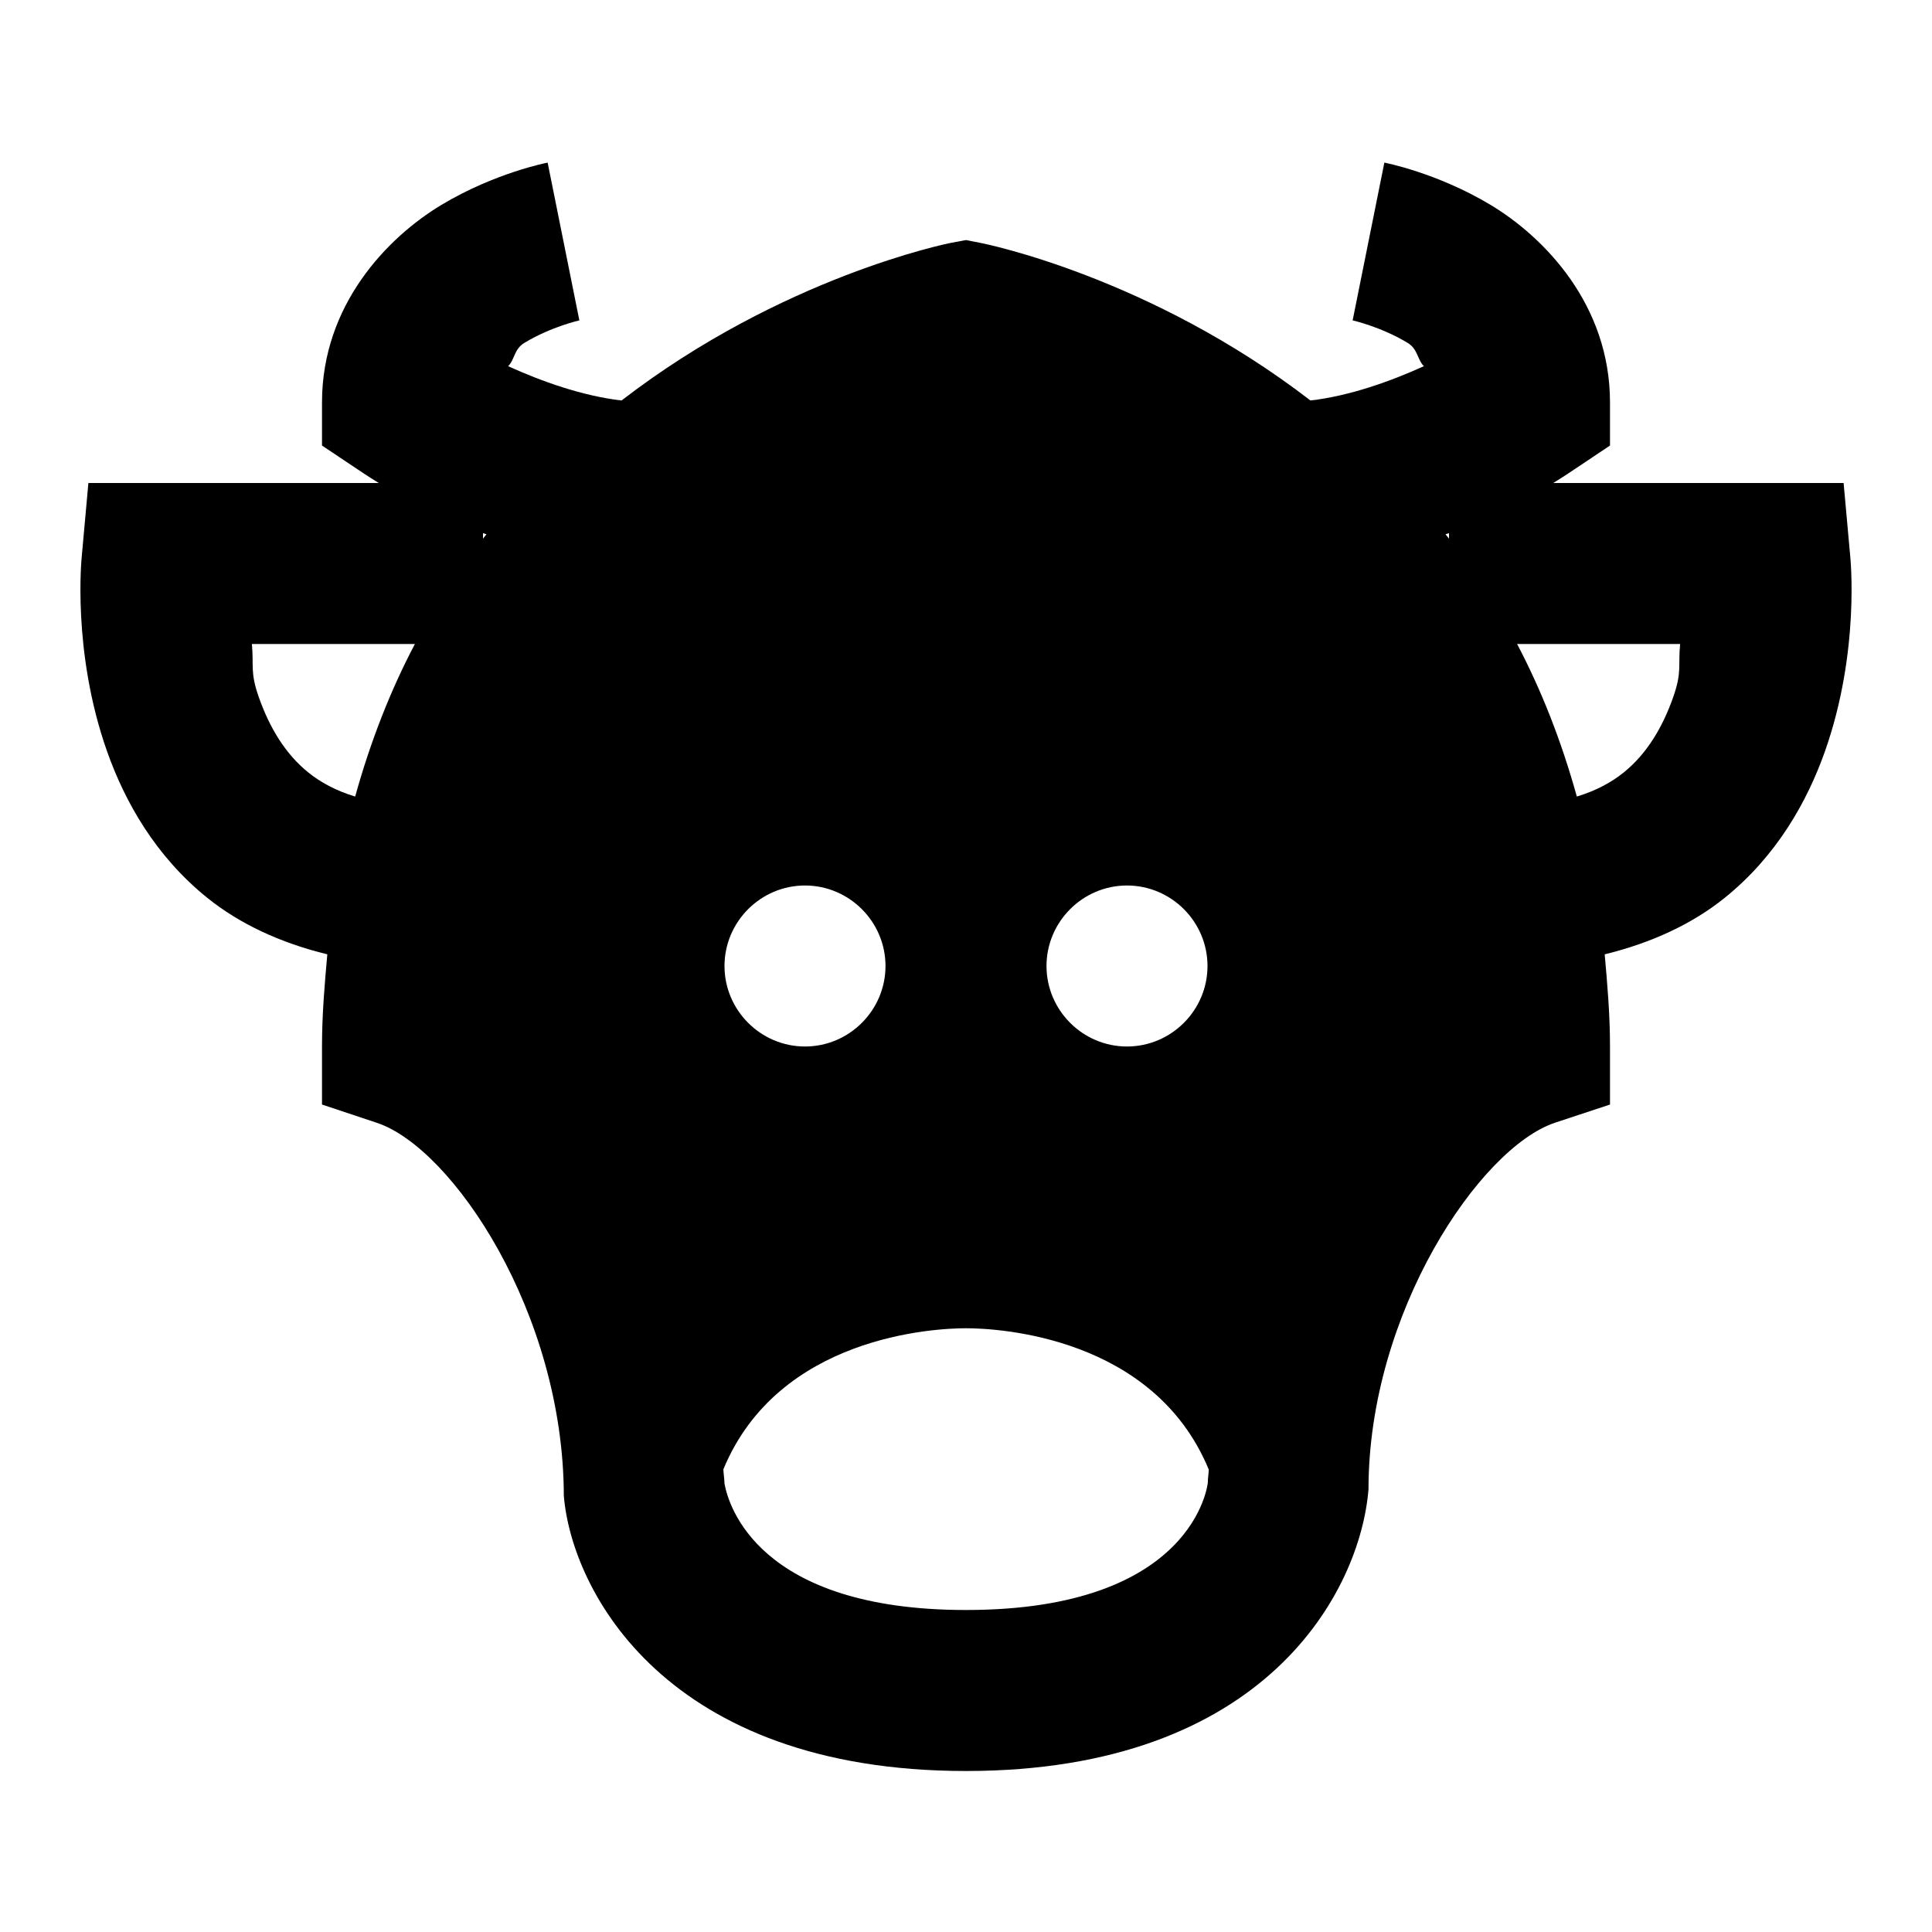 <?xml version="1.0"?>
<svg xmlns="http://www.w3.org/2000/svg" viewBox="0 0 24 24">
    <path style="line-height:normal;text-indent:0;text-align:start;text-decoration-line:none;text-decoration-style:solid;text-decoration-color:#000;text-transform:none;block-progression:tb;isolation:auto;mix-blend-mode:normal" d="M 6.803 2.02 C 6.803 2.02 6.152 2.144 5.484 2.545 C 4.817 2.946 4 3.784 4 5 L 4 5.535 L 4.445 5.832 C 4.445 5.832 4.549 5.904 4.705 6 L 1.098 6 L 1.016 6.908 C 1.016 6.908 0.889 8.086 1.33 9.334 C 1.551 9.958 1.929 10.633 2.576 11.154 C 2.978 11.478 3.487 11.714 4.066 11.855 C 4.033 12.227 4 12.598 4 13 L 4 13.721 L 4.684 13.949 C 5.616 14.26 7 16.307 7.004 18.582 C 7.103 19.764 8.273 22 12 22 C 15.728 22 16.898 19.765 17 18.5 C 17 16.308 18.384 14.259 19.316 13.947 L 20 13.721 L 20 13 C 20 12.598 19.967 12.227 19.934 11.855 C 20.513 11.714 21.022 11.478 21.424 11.154 C 22.071 10.633 22.449 9.958 22.67 9.334 C 23.111 8.086 22.984 6.908 22.984 6.908 L 22.902 6 L 19.295 6 C 19.451 5.904 19.555 5.832 19.555 5.832 L 20 5.535 L 20 5 C 20 3.784 19.183 2.946 18.516 2.545 C 17.848 2.144 17.197 2.02 17.197 2.02 L 16.803 3.98 C 16.803 3.98 17.152 4.058 17.484 4.258 C 17.615 4.336 17.605 4.467 17.688 4.549 C 17.273 4.737 16.769 4.918 16.279 4.975 C 14.283 3.437 12.222 3.025 12.182 3.018 L 12 2.982 L 11.818 3.016 C 11.778 3.023 9.717 3.437 7.721 4.975 C 7.231 4.918 6.727 4.737 6.312 4.549 C 6.395 4.467 6.385 4.336 6.516 4.258 C 6.848 4.058 7.197 3.98 7.197 3.98 L 6.803 2.02 z M 6 6.623 C 6.014 6.628 6.029 6.632 6.043 6.637 C 6.029 6.655 6.014 6.673 6 6.691 L 6 6.623 z M 18 6.623 L 18 6.691 C 17.986 6.673 17.971 6.655 17.957 6.637 C 17.971 6.632 17.986 6.628 18 6.623 z M 3.129 8 L 5.154 8 C 4.856 8.566 4.605 9.199 4.412 9.895 C 4.169 9.821 3.982 9.718 3.83 9.596 C 3.546 9.367 3.35 9.042 3.217 8.666 C 3.104 8.348 3.155 8.276 3.129 8 z M 18.846 8 L 20.871 8 C 20.845 8.276 20.896 8.348 20.783 8.666 C 20.65 9.042 20.454 9.367 20.17 9.596 C 20.018 9.718 19.831 9.821 19.588 9.895 C 19.395 9.199 19.144 8.566 18.846 8 z M 10 11 C 10.55 11 11 11.45 11 12 C 11 12.55 10.55 13 10 13 C 9.45 13 9 12.55 9 12 C 9 11.45 9.45 11 10 11 z M 14 11 C 14.55 11 15 11.45 15 12 C 15 12.55 14.55 13 14 13 C 13.45 13 13 12.55 13 12 C 13 11.45 13.45 11 14 11 z M 12 16.5 C 12.39 16.5 14.33 16.596 15.016 18.256 C 15.014 18.31 15.004 18.364 15.004 18.418 C 15.002 18.434 14.839 20 12 20 C 9.417 20 9.048 18.698 9 18.43 C 8.999 18.371 8.988 18.311 8.986 18.252 C 9.672 16.595 11.611 16.5 12 16.5 z" font-weight="400" font-family="sans-serif" white-space="normal" overflow="visible"/>
</svg>
